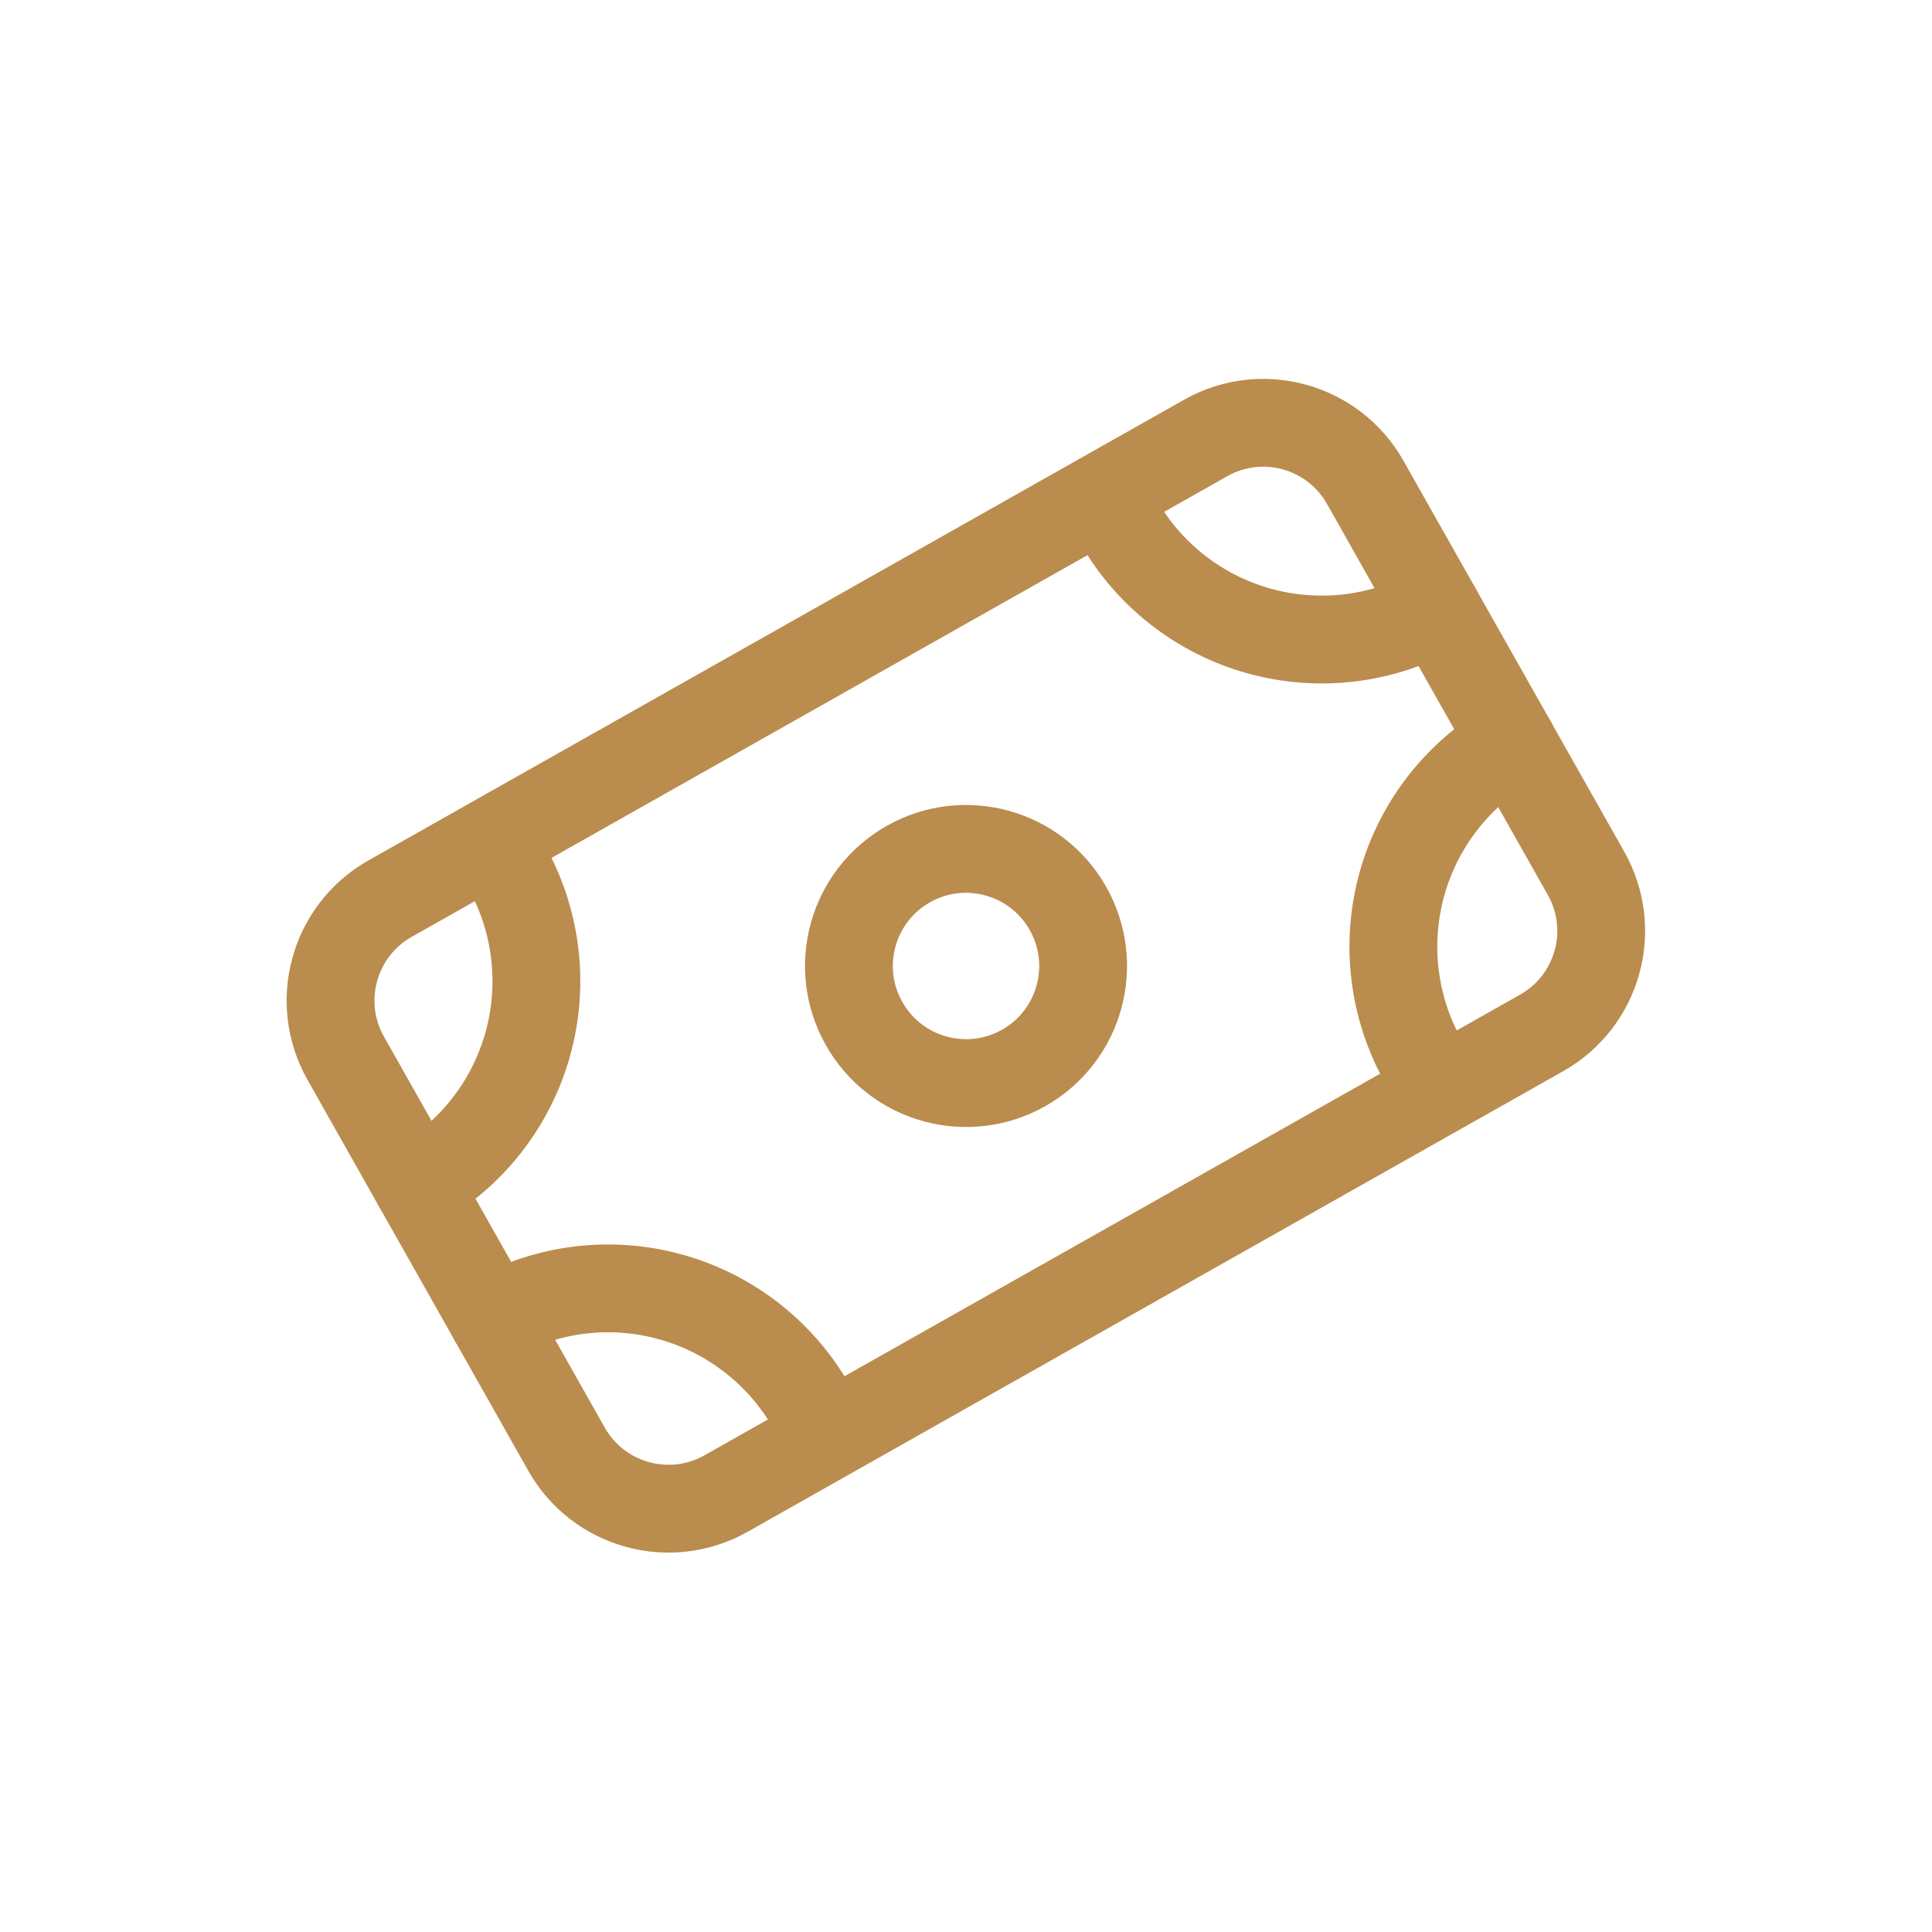 <svg width="44" height="44" viewBox="0 0 44 44" fill="none" xmlns="http://www.w3.org/2000/svg">
<g clip-path="url(#clip0_1047_2088)">
<path d="M27.459 9.974L8.883 20.466C7.601 21.19 7.149 22.817 7.873 24.099L12.902 33.004C13.627 34.286 15.253 34.739 16.536 34.014L35.111 23.523C36.393 22.798 36.846 21.172 36.121 19.889L31.092 10.985C30.368 9.702 28.741 9.25 27.459 9.974Z" stroke="#BA8C4D" stroke-width="2" stroke-linecap="round" stroke-linejoin="round"/>
<path d="M11.527 19.723C12.222 20.955 12.4 22.412 12.021 23.775C11.642 25.138 10.737 26.294 9.506 26.99V26.99" stroke="#BA8C4D" stroke-width="2" stroke-linecap="round" stroke-linejoin="round"/>
<path d="M11.224 30.032C12.455 29.336 13.913 29.158 15.275 29.537C16.638 29.916 17.795 30.821 18.49 32.053" stroke="#BA8C4D" stroke-width="2" stroke-linecap="round" stroke-linejoin="round"/>
<path d="M32.423 24.184C31.727 22.952 31.549 21.495 31.928 20.132C32.307 18.769 33.212 17.613 34.444 16.917" stroke="#BA8C4D" stroke-width="2" stroke-linecap="round" stroke-linejoin="round"/>
<path d="M32.726 13.875C31.494 14.571 30.037 14.749 28.674 14.37C27.311 13.991 26.155 13.086 25.459 11.854V11.854" stroke="#BA8C4D" stroke-width="2" stroke-linecap="round" stroke-linejoin="round"/>
<path d="M23.312 24.322C24.594 23.598 25.047 21.971 24.322 20.689C23.598 19.406 21.971 18.954 20.689 19.678C19.407 20.402 18.954 22.029 19.679 23.311C20.403 24.594 22.03 25.046 23.312 24.322Z" stroke="#BA8C4D" stroke-width="2" stroke-linecap="round" stroke-linejoin="round"/>
</g>
<defs>
<clipPath id="clip0_1047_2088">
<rect width="32" height="32" fill="white" transform="translate(0.2 15.937) rotate(-29.458)"/>
</clipPath>
</defs>
</svg>
